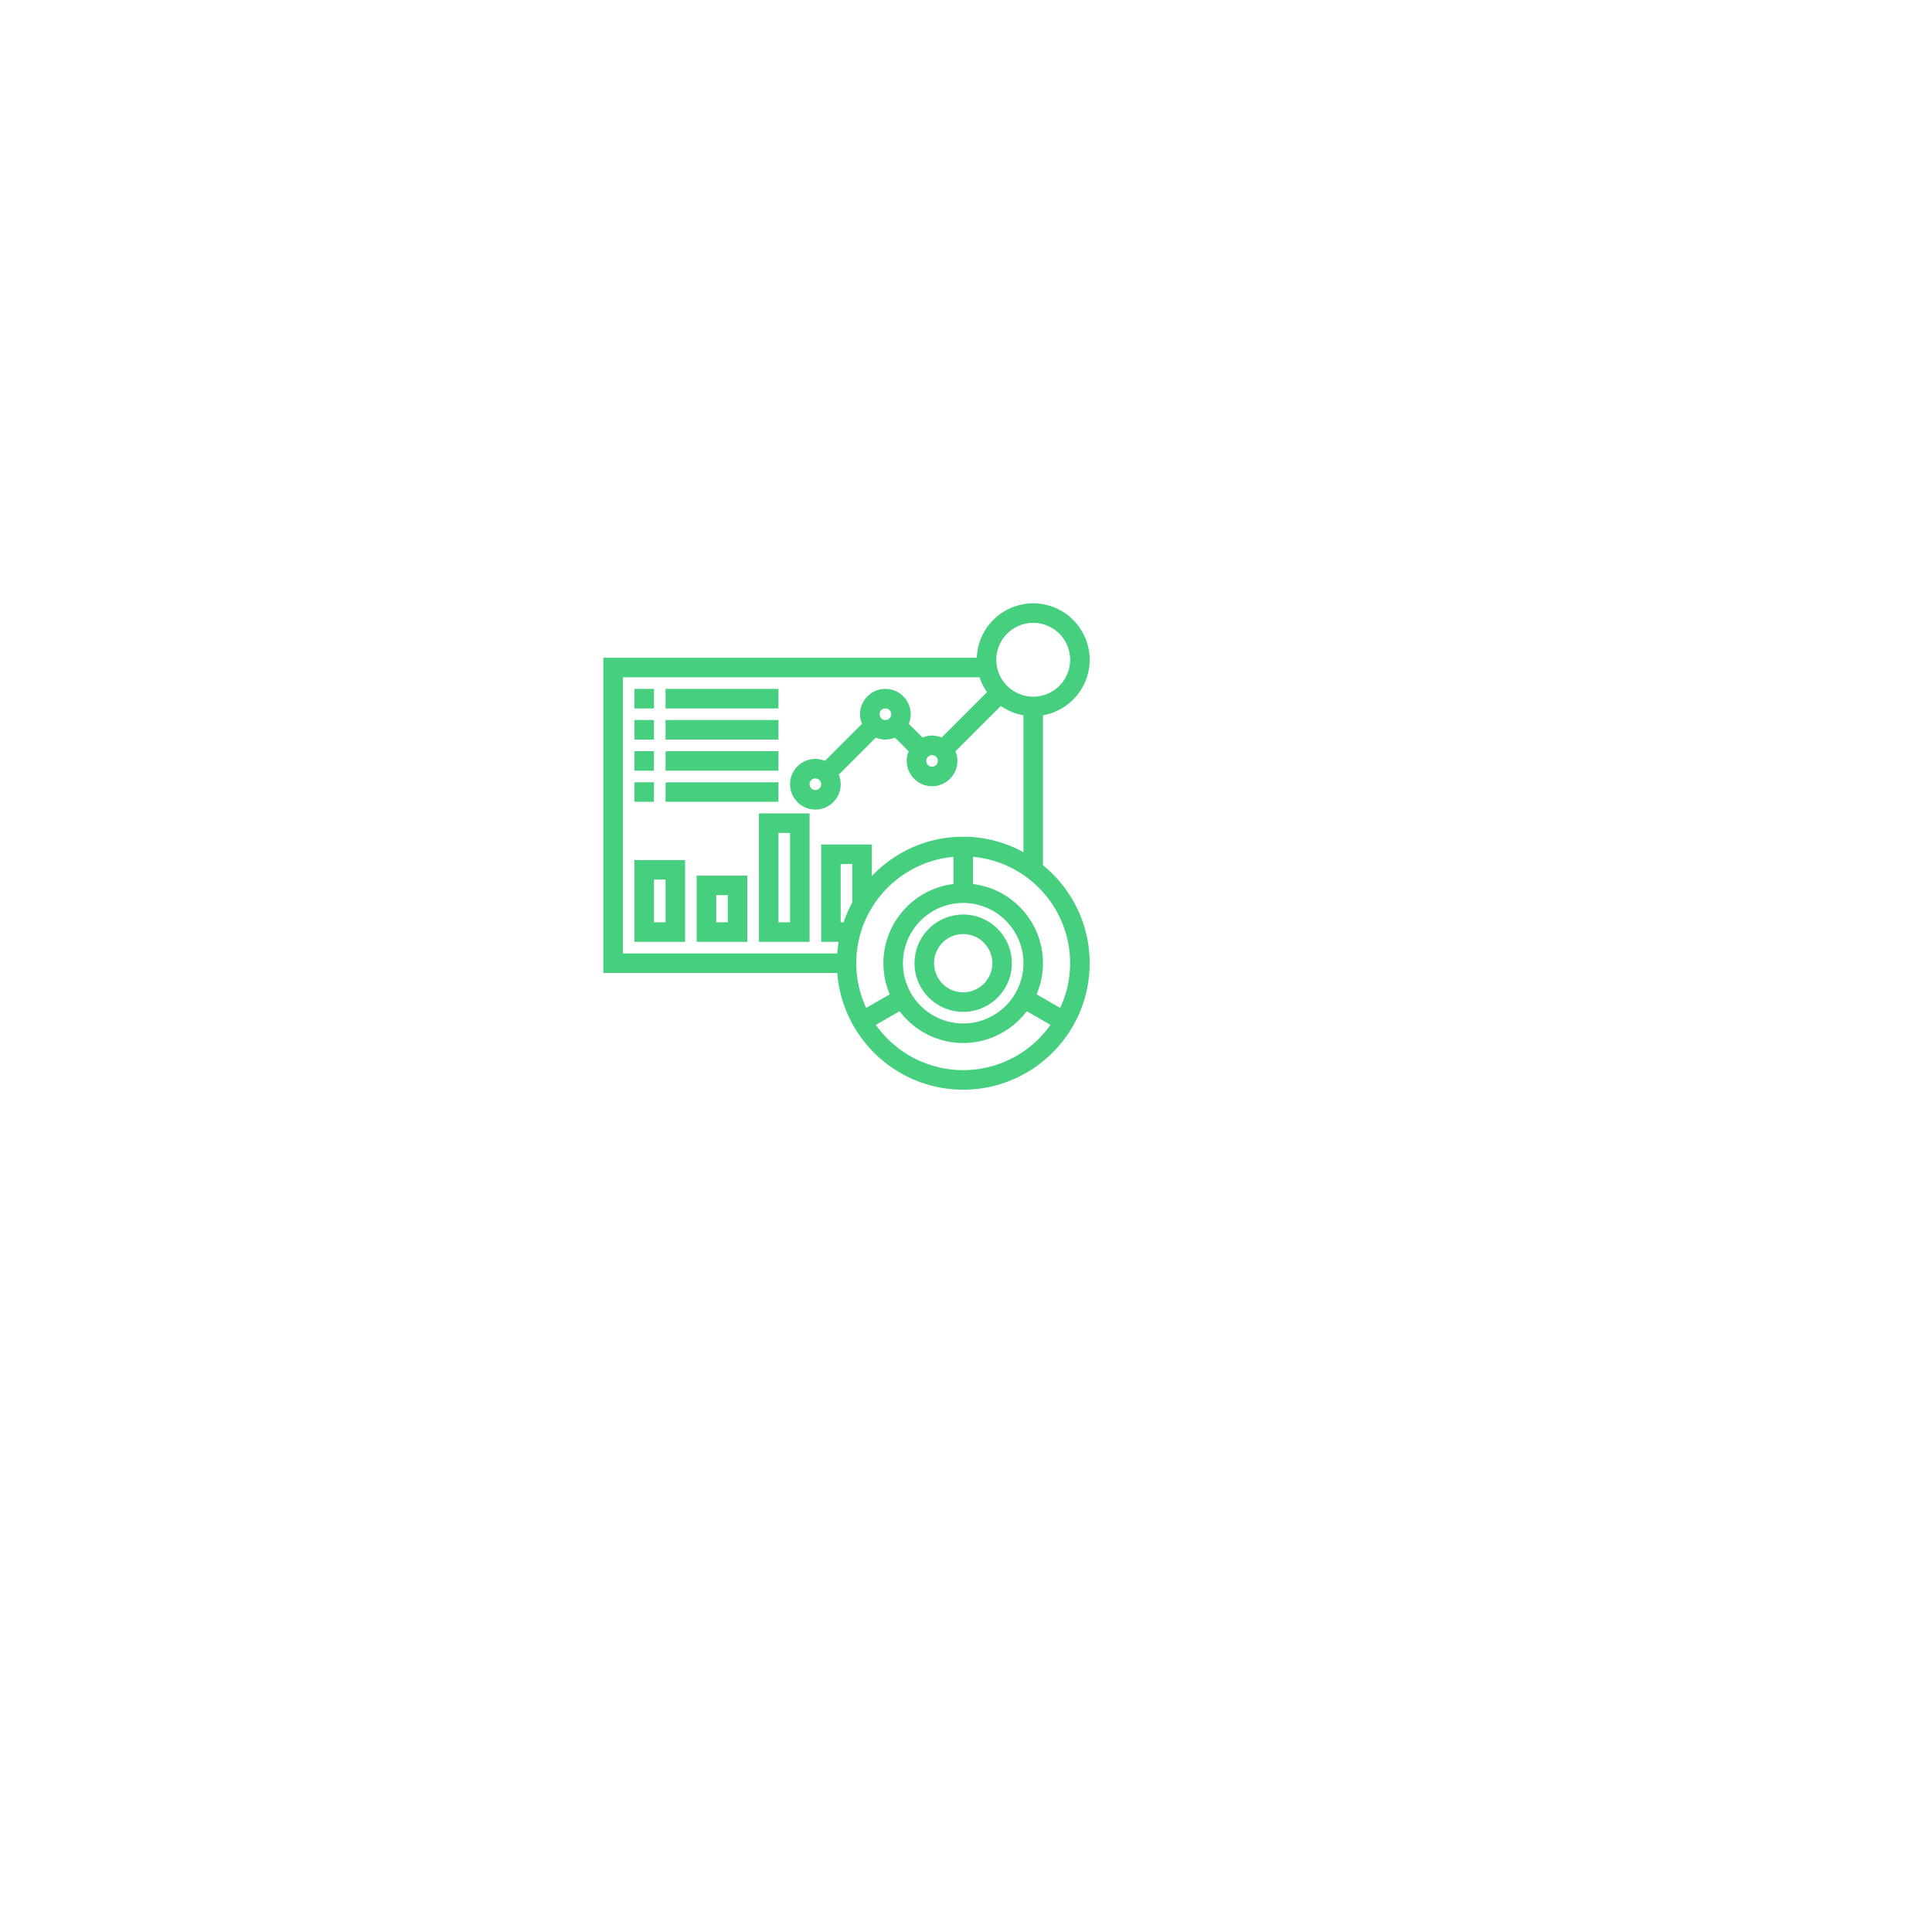 <svg width="194" height="194" fill="none" xmlns="http://www.w3.org/2000/svg"><g filter="url(#filter0_d)"><rect x="85.426" y="28" width="80" height="80" rx="10" transform="rotate(45 85.426 28)" fill="#fff"/></g><path d="M104.531 86.977v-15.32c2.646-.382 4.688-2.658 4.688-5.407a5.475 5.475 0 00-5.469-5.469 5.475 5.475 0 00-5.469 5.469h-37.5V97.5H84.26c.406 6.528 5.832 11.719 12.46 11.719 6.892 0 12.5-5.608 12.5-12.5 0-3.937-1.834-7.45-4.688-9.742zm-.781-24.633a3.91 3.91 0 013.906 3.906 3.91 3.91 0 01-3.906 3.906 3.91 3.91 0 01-3.906-3.906 3.91 3.91 0 013.906-3.906zm-41.406 5.468h36.168c.186.624.483 1.198.865 1.707l-4.779 4.779a2.31 2.31 0 00-1.004-.236c-.361 0-.699.089-1.004.236l-1.574-1.575c.146-.306.234-.643.234-1.004a2.347 2.347 0 00-2.344-2.344 2.347 2.347 0 00-2.344 2.344c0 .36.089.698.236 1.004L82.88 76.64a2.322 2.322 0 00-1.005-.235 2.347 2.347 0 00-2.344 2.344 2.347 2.347 0 002.344 2.344 2.347 2.347 0 002.344-2.344c0-.36-.088-.698-.235-1.004l3.918-3.918c.306.146.643.234 1.004.234s.699-.088 1.004-.235l1.574 1.575a2.321 2.321 0 00-.234 1.004 2.347 2.347 0 002.344 2.344 2.347 2.347 0 002.344-2.344c0-.36-.089-.698-.236-1.004l4.779-4.778c.715.536 1.564.9 2.488 1.033V85.91a12.404 12.404 0 00-6.25-1.692c-3.735 0-7.083 1.654-9.375 4.26V85h-4.688v9.375h1.79c-.096.51-.155 1.033-.187 1.563H62.344V67.811zm31.25 7.813a.782.782 0 11-.002 1.564.782.782 0 01.002-1.564zm-5.469-3.906a.782.782 0 111.564.001.782.782 0 01-1.564-.001zm-5.469 7.031a.782.782 0 11-1.564-.002.782.782 0 011.564.002zm14.063 24.219a6.257 6.257 0 01-6.25-6.25 6.257 6.257 0 016.25-6.25 6.257 6.257 0 016.25 6.25 6.257 6.257 0 01-6.25 6.25zM85.78 90.681a12.416 12.416 0 00-.929 2.132h-.633v-6.25h1.562v4.117zm10.156-4.86v3.125c-3.942.394-7.03 3.729-7.03 7.773a7.76 7.76 0 00.695 3.206l-2.71 1.565a10.846 10.846 0 01-1.11-4.771c0-5.767 4.49-10.495 10.156-10.898zm.782 21.835a10.932 10.932 0 01-9.053-4.808l2.72-1.571c1.421 1.967 3.727 3.254 6.333 3.254 2.606 0 4.911-1.287 6.332-3.254l2.721 1.571a10.932 10.932 0 01-9.053 4.808zm9.826-6.166l-2.71-1.565a7.76 7.76 0 00.696-3.206c0-4.044-3.089-7.38-7.031-7.773v-3.125c5.666.403 10.156 5.13 10.156 10.898a10.84 10.84 0 01-1.111 4.771z" fill="#47CF80" stroke="#47CF80" stroke-width=".4"/><path d="M96.719 92.031a4.692 4.692 0 00-4.688 4.688 4.692 4.692 0 004.688 4.687 4.692 4.692 0 004.687-4.687 4.692 4.692 0 00-4.687-4.688zm0 7.813a3.128 3.128 0 01-3.125-3.125 3.128 3.128 0 013.125-3.125 3.128 3.128 0 013.125 3.125 3.128 3.128 0 01-3.125 3.125zM63.906 69.375h1.563v1.563h-1.563v-1.563zm3.125 0H77.97v1.563H67.03v-1.563zM63.906 72.5h1.563v1.563h-1.563V72.5zm3.125 0H77.97v1.563H67.03V72.5zm-3.125 3.125h1.563v1.563h-1.563v-1.563zm3.125 0H77.97v1.563H67.03v-1.563zm-3.125 3.125h1.563v1.563h-1.563V78.75zm3.125 0H77.97v1.563H67.03V78.75zm-3.125 15.625h4.688v-7.813h-4.688v7.813zm1.563-6.25h1.562v4.688H65.47v-4.688zm4.687 6.25h4.688v-6.25h-4.688v6.25zm1.563-4.688h1.562v3.126H71.72v-3.126zm4.687 4.688h4.688v-12.5h-4.688v12.5zm1.563-10.938h1.562v9.376H77.97v-9.376z" fill="#47CF80" stroke="#47CF80" stroke-width=".4"/><defs><filter id="filter0_d" x=".858" y="0" width="193.137" height="193.137" filterUnits="userSpaceOnUse" color-interpolation-filters="sRGB"><feFlood flood-opacity="0" result="BackgroundImageFix"/><feColorMatrix in="SourceAlpha" values="0 0 0 0 0 0 0 0 0 0 0 0 0 0 0 0 0 0 127 0"/><feOffset dx="12" dy="12"/><feGaussianBlur stdDeviation="20"/><feColorMatrix values="0 0 0 0 0.255 0 0 0 0 0.328 0 0 0 0 0.546 0 0 0 0.1 0"/><feBlend in2="BackgroundImageFix" result="effect1_dropShadow"/><feBlend in="SourceGraphic" in2="effect1_dropShadow" result="shape"/></filter></defs></svg>